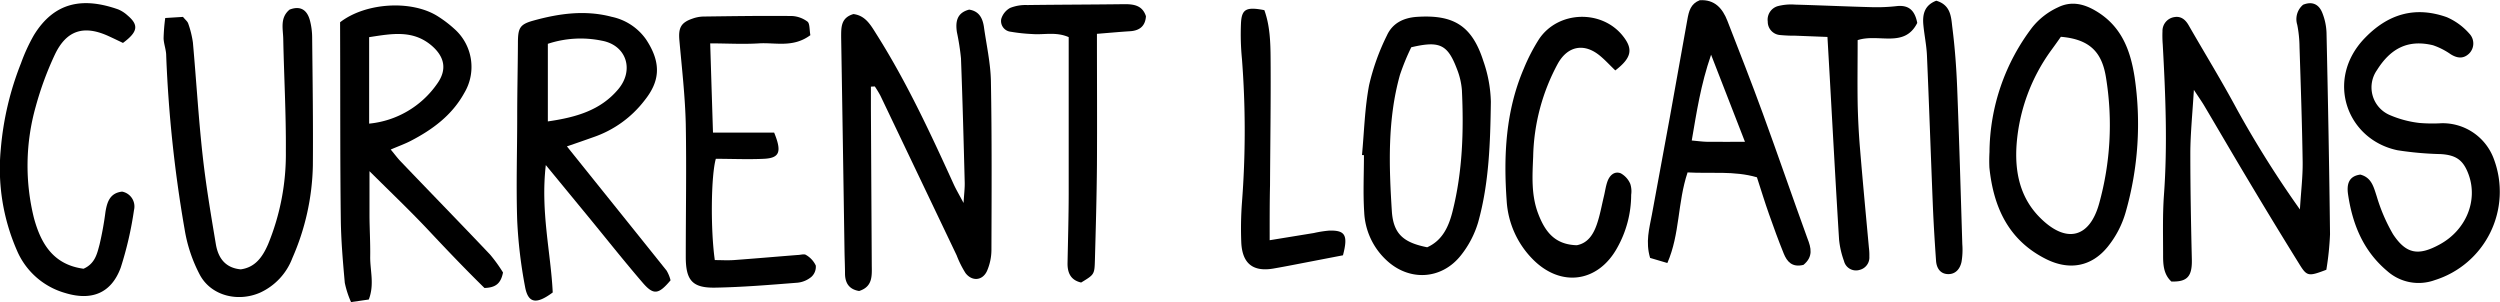 <svg id="Layer_9" data-name="Layer 9" xmlns="http://www.w3.org/2000/svg" viewBox="0 0 563.75 68.12"><title>currentlocations</title><g id="RCtCzi.tif"><path d="M564.09,37.38c-.32,5.38-.78,9.8-.8,14.22,0,8,.15,16,.34,24,.09,3.83-1,5.12-4.62,5-1.75-1.62-1.87-3.79-1.86-6,0-4.5-.13-9,.19-13.49.83-11.33.35-22.64-.27-33.95a24.87,24.87,0,0,1-.06-3,3.15,3.15,0,0,1,2.65-3.18c1.5-.27,2.51.55,3.24,1.82,3.64,6.34,7.48,12.59,10.92,19A235.13,235.13,0,0,0,588,64.35c.25-4.11.66-7.41.62-10.7-.13-8.66-.43-17.31-.71-26a27.23,27.23,0,0,0-.51-4.94,4.24,4.24,0,0,1,1.32-4.52c2.12-.86,3.62-.06,4.37,1.93A13.27,13.27,0,0,1,594,24.5c.33,15.15.62,30.3.79,45.45a65.7,65.7,0,0,1-.83,8c-4.08,1.56-4.38,1.51-6.15-1.37Q582,67.22,576.38,57.8c-3.34-5.57-6.6-11.18-9.91-16.77C565.9,40.06,565.24,39.14,564.09,37.38Z" transform="translate(-69.37 -17.12)"/><path d="M265.76,36.66c0,1.64,0,3.27,0,4.91q.09,17.49.19,35c0,2.5.39,5.14-2.85,6.17-2.16-.35-3.12-1.68-3.18-3.78,0-1.67-.08-3.33-.11-5q-.36-24.22-.76-48.44c0-2.3-.05-4.4,2.77-5.23,2.75.35,3.9,2.5,5.27,4.67,6.77,10.73,12.09,22.19,17.33,33.7.55,1.2,1.23,2.34,2.23,4.23.12-2,.3-3.38.26-4.7-.24-9.32-.49-18.63-.84-27.94a54.16,54.16,0,0,0-.92-5.89c-.35-2.36,0-4.35,2.76-5.07,2.18.33,3,1.82,3.32,3.79.57,4.11,1.51,8.22,1.59,12.34.23,12.65.16,25.32.12,38a12.07,12.07,0,0,1-1,4.8c-1,2.2-3.36,2.41-4.84.49a22.45,22.45,0,0,1-2-4q-8.59-18-17.19-36a23.92,23.92,0,0,0-1.27-2.1Z" transform="translate(-69.37 -17.12)"/><path d="M146.06,22.14c5.82-4.5,16.32-5.08,22.17-1.26a26.34,26.34,0,0,1,3.57,2.73,11.44,11.44,0,0,1,2.25,14.5c-2.76,5-7.15,8.24-12.1,10.8-1.3.67-2.68,1.16-4.47,1.93.92,1.1,1.57,2,2.33,2.77,6.69,7,13.42,13.89,20.06,20.9a33.15,33.15,0,0,1,2.93,4.06c-.48,2.41-1.58,3.41-4.18,3.49-4.09-4-8.32-8.42-12.51-12.89s-8.62-8.67-13.42-13.45c0,3.65,0,6.7,0,9.74s.21,6.33.16,9.49,1,6.27-.32,9.71l-4,.58a21.2,21.2,0,0,1-1.41-4.35c-.43-4.8-.85-9.62-.9-14.44-.15-12.16-.11-24.32-.14-36.47Zm6.55,3.36V45a21.17,21.17,0,0,0,15.3-8.94c2.36-3.25,1.73-6.2-1.33-8.76C162.36,23.81,157.65,24.73,152.61,25.5Z" transform="translate(-69.37 -17.12)"/><path d="M197.21,50.13c7.71,9.61,15.11,18.8,22.47,28a8.1,8.1,0,0,1,.9,2.2c-2.7,3.2-3.82,3.4-6.27.56-4.23-4.91-8.25-10-12.36-15l-9.5-11.55c-1.21,10.5,1.13,19.71,1.56,28.73-3.74,2.79-5.58,2.43-6.25-1.34A106.07,106.07,0,0,1,186,66.89c-.26-7.82,0-15.65,0-23.47,0-5.49.13-11,.16-16.47,0-3.46.35-4.31,3.43-5.17,5.81-1.62,11.73-2.45,17.71-.87A12.62,12.62,0,0,1,215.05,26c3.7,5.58,2.93,9.66-.31,13.73a24.52,24.52,0,0,1-11.59,8.33C201.27,48.73,199.41,49.38,197.21,50.13ZM192.91,27v17.5c6.36-.92,11.87-2.49,15.87-7.25,3.65-4.33,1.87-9.93-3.68-10.95A23.56,23.56,0,0,0,192.91,27Z" transform="translate(-69.37 -17.12)"/><path d="M601.62,56.49c2.54.66,3,2.78,3.69,4.87A38.9,38.9,0,0,0,609,69.94c3,4.54,5.79,4.92,10.63,2.24,5.84-3.24,8.53-9.8,6.43-15.65-1.18-3.27-2.78-4.43-6.25-4.66A73.86,73.86,0,0,1,610,51c-11.47-2.4-16.34-15.93-7.43-25.23,5.29-5.52,11.39-7.31,18.54-4.78a14.26,14.26,0,0,1,5.11,3.73,3.2,3.2,0,0,1-.11,4.52c-1.3,1.21-2.68,1-4.1.12A15.88,15.88,0,0,0,618,27.32c-5.57-1.33-9.51.64-12.63,5.62a6.78,6.78,0,0,0,2.86,10.11,23.76,23.76,0,0,0,6.66,1.79,34.42,34.42,0,0,0,5,.07,12.29,12.29,0,0,1,11.9,8.22,20.9,20.9,0,0,1-13.39,27.16,10.65,10.65,0,0,1-10.71-2.05c-5.43-4.56-7.85-10.59-8.84-17.34C598.55,58.77,598.93,56.85,601.62,56.49Z" transform="translate(-69.37 -17.12)"/><path d="M518,51.44a47,47,0,0,1,9.68-28.2,16,16,0,0,1,5.8-4.48c2.8-1.37,5.57-.91,8.46.8,5.79,3.41,7.81,8.79,8.77,14.86a72.25,72.25,0,0,1-2,30.54,22,22,0,0,1-4.08,7.84c-3.67,4.51-8.71,5.34-13.91,2.72-8.44-4.24-11.82-11.68-12.74-20.59A33.84,33.84,0,0,1,518,51.44Zm16.08-26c-.42.59-1.28,1.82-2.15,3a41.35,41.35,0,0,0-7.82,21.28c-.43,6.12.73,12,5.37,16.57,5.79,5.75,11.07,4.58,13.25-3.28a66.19,66.19,0,0,0,1.58-28.16C543.48,29.28,541,26,534.12,25.42Z" transform="translate(-69.37 -17.12)"/><path d="M106.63,21.18l4-.25c.57.69,1,1,1.17,1.46a22,22,0,0,1,1.07,4.32c.76,8.44,1.25,16.91,2.18,25.33.74,6.76,1.88,13.48,3,20.18.51,2.94,2,5.3,5.6,5.64,3.27-.44,4.93-2.79,6.18-5.68a53.35,53.35,0,0,0,4-20.91c.06-8.48-.42-17-.59-25.44-.05-2.25-.77-4.71,1.43-6.54,2.37-.92,3.89,0,4.55,2.3a15.25,15.25,0,0,1,.54,3.92c.1,9.66.24,19.32.16,29a54.41,54.41,0,0,1-4.62,20.8,14,14,0,0,1-7.3,7.81c-5,2.17-11,.71-13.55-4A33.43,33.43,0,0,1,111,68.82a293.69,293.69,0,0,1-4.15-39.14c0-1.32-.55-2.62-.59-3.94A41.43,41.43,0,0,1,106.63,21.18Z" transform="translate(-69.37 -17.12)"/><path d="M476.05,76.85c-2.59.64-3.72-.77-4.45-2.56-1.18-2.92-2.27-5.89-3.31-8.86-.94-2.65-1.76-5.35-2.73-8.33-5.15-1.5-10.4-.8-15.64-1.1-2.29,6.82-1.7,13.86-4.56,20.43l-3.89-1.15c-1.07-3.6-.18-6.64.4-9.74q4.11-22,8-44c.34-1.92.75-3.57,2.79-4.37,3.37-.21,5.14,1.83,6.24,4.65,2.72,7,5.45,13.92,8,20.93,3.42,9.36,6.65,18.78,10.05,28.14C477.78,73,478.3,75,476.05,76.85ZM462.86,49.1c-2.61-6.71-4.93-12.69-7.64-19.64-2.36,6.84-3.25,12.92-4.36,19.34,1.45.13,2.4.27,3.35.29C456.84,49.12,459.47,49.1,462.86,49.1Z" transform="translate(-69.37 -17.12)"/><path d="M376.5,52.09c.49-5.28.62-10.63,1.61-15.81a50.66,50.66,0,0,1,4-11.15c1.23-2.72,3.65-4,6.81-4.21,8.25-.53,12.38,2,14.93,9.92a29.87,29.87,0,0,1,1.71,9.25c-.13,9.11-.39,18.28-2.86,27.13a22,22,0,0,1-3.85,7.42c-4.4,5.63-11.83,6-17,1A15.72,15.72,0,0,1,377,65c-.28-4.28-.06-8.6-.06-12.9Zm14.7,20.79c3.47-1.55,4.88-4.71,5.74-8.17,2.25-9,2.52-18.09,2.09-27.26a16.29,16.29,0,0,0-1.14-4.82c-2.09-5.5-3.9-6.35-10.28-4.85A51.59,51.59,0,0,0,385.06,34c-2.83,10.09-2.48,20.45-1.83,30.73C383.57,70,386,71.84,391.2,72.88Z" transform="translate(-69.37 -17.12)"/><path d="M252.11,25.05c-3.91,2.89-7.88,1.62-11.59,1.85s-7.26,0-11,0c.21,6.83.41,13.19.63,20.12h13.79c1.79,4.37,1.22,5.74-2.31,5.91s-7.29,0-10.84,0c-1.09,3.85-1.21,15.92-.23,22.84,1.37,0,2.82.09,4.26,0,4.8-.35,9.6-.77,14.41-1.15.65,0,1.48-.31,1.91,0A5.41,5.41,0,0,1,253.33,77a3.07,3.07,0,0,1-1,2.56,5.79,5.79,0,0,1-3.14,1.31c-6.13.48-12.27,1-18.42,1.11-5.25.12-6.75-1.6-6.76-6.9,0-10,.18-20,0-30-.15-6.3-.88-12.59-1.44-18.87-.25-2.79.34-4,2.95-4.89a7.82,7.82,0,0,1,2.43-.47c6.66-.09,13.32-.19,20-.12a6.34,6.34,0,0,1,3.56,1.31C252,22.55,251.89,23.89,252.11,25.05Z" transform="translate(-69.37 -17.12)"/><path d="M88.21,77.72c2.62-1.16,3.06-3.43,3.61-5.46a72.31,72.31,0,0,0,1.33-7.34c.37-2.24,1-4.28,3.75-4.59a3.41,3.41,0,0,1,2.69,4.15,79.84,79.84,0,0,1-3,13C94.45,83.28,90,85,84.07,83.19A16.81,16.81,0,0,1,73.19,73.6a46,46,0,0,1-3.64-22.88A67.45,67.45,0,0,1,74.1,31.39,39.87,39.87,0,0,1,77,25.07c4.66-7.61,11.16-8.59,19-5.84a7.21,7.21,0,0,1,2.1,1.34c2.6,2.19,2.4,3.71-1,6.23-1.07-.51-2.24-1.08-3.43-1.62-5.45-2.43-9.33-1.22-11.93,4.25a72.58,72.58,0,0,0-4.3,11.67,49,49,0,0,0-.42,25.17C78.57,72,81.36,76.81,88.21,77.72Z" transform="translate(-69.37 -17.12)"/><path d="M433.62,33c-1.25-1.2-2.25-2.3-3.38-3.24-3.55-3-7.3-2.34-9.56,1.67a45.89,45.89,0,0,0-5.58,21c-.18,4.31-.47,8.65,1.12,12.84s3.81,7,8.71,7.15c2.49-.46,3.74-2.43,4.52-4.69.7-2,1.08-4.17,1.58-6.26.28-1.13.42-2.29.8-3.38.48-1.38,1.54-2.44,3-1.9A4.94,4.94,0,0,1,437,58.59a5.48,5.48,0,0,1,.2,2.45A24.47,24.47,0,0,1,434.05,73c-4.34,7.87-12.8,9-19.13,2.49a20.45,20.45,0,0,1-5.79-13c-.73-10.19-.26-20.33,3.87-29.93a41.59,41.59,0,0,1,3.43-6.63c4.31-6.42,14.16-6.71,18.92-.67C437.66,28.18,437.34,30.14,433.62,33Z" transform="translate(-69.37 -17.12)"/><path d="M316.73,24.75c0,10.32.06,20,0,29.61-.06,7.16-.26,14.32-.46,21.47-.09,3.21-.16,3.21-3.1,5-2.33-.52-3.11-2.16-3.07-4.4.1-5.17.25-10.33.26-15.5,0-11.8,0-23.59,0-35.44-2.87-1.25-5.54-.49-8.13-.69a38.34,38.34,0,0,1-4.92-.52,2.43,2.43,0,0,1-2.16-2.88,4.19,4.19,0,0,1,2-2.49,9.39,9.39,0,0,1,3.87-.65c7.33-.1,14.67-.1,22-.2,2.17,0,4,.36,4.76,2.72-.14,2.21-1.41,3.23-3.54,3.38C322,24.3,319.66,24.51,316.73,24.75Z" transform="translate(-69.37 -17.12)"/><path d="M488.27,26.17c0,4.85-.07,9.47,0,14.09.07,3.48.25,7,.54,10.44.61,7.43,1.32,14.86,2,22.28a13.27,13.27,0,0,1,.1,2,2.88,2.88,0,0,1-2.2,3,2.78,2.78,0,0,1-3.52-2,19.79,19.79,0,0,1-1.11-4.83c-.76-12.26-1.42-24.53-2.11-36.79-.16-2.79-.32-5.58-.51-8.91l-7.2-.28a33.52,33.52,0,0,1-3.48-.15A3,3,0,0,1,468,22a3.18,3.18,0,0,1,2.24-3.49,12,12,0,0,1,3.93-.35c5.81.16,11.62.43,17.43.58a39.84,39.84,0,0,0,5.46-.24c2.65-.29,4.09.86,4.65,3.79C498.82,28.05,493,24.61,488.27,26.17Z" transform="translate(-69.37 -17.12)"/><path d="M355.68,71.29l10-1.63a25.21,25.21,0,0,1,3.43-.54c3.59-.09,4.3,1,3.1,5.57l-10.37,2c-1.79.35-3.59.69-5.39,1-4.54.75-6.94-1.14-7.17-5.88a79.12,79.12,0,0,1,.15-9,211.11,211.11,0,0,0,0-32.4,57.42,57.42,0,0,1-.22-8c.15-3.25,1.17-3.79,5.27-3,1.27,3.49,1.39,7.31,1.41,11.08.07,9.48-.08,19-.13,28.45C355.67,62.82,355.68,66.63,355.68,71.29Z" transform="translate(-69.37 -17.12)"/><path d="M506,17.28c3.38,1,3.34,3.82,3.64,6.16.56,4.44.89,8.92,1.07,13.4.46,11.78.8,23.56,1.16,35.35a16.35,16.35,0,0,1-.18,4c-.34,1.54-1.32,2.8-3.08,2.74s-2.55-1.42-2.66-3c-.29-4.14-.55-8.28-.72-12.43-.46-11.28-.84-22.56-1.33-33.84-.1-2.31-.59-4.6-.81-6.91S503.28,18.32,506,17.28Z" transform="translate(-69.37 -17.12)"/></g></svg>